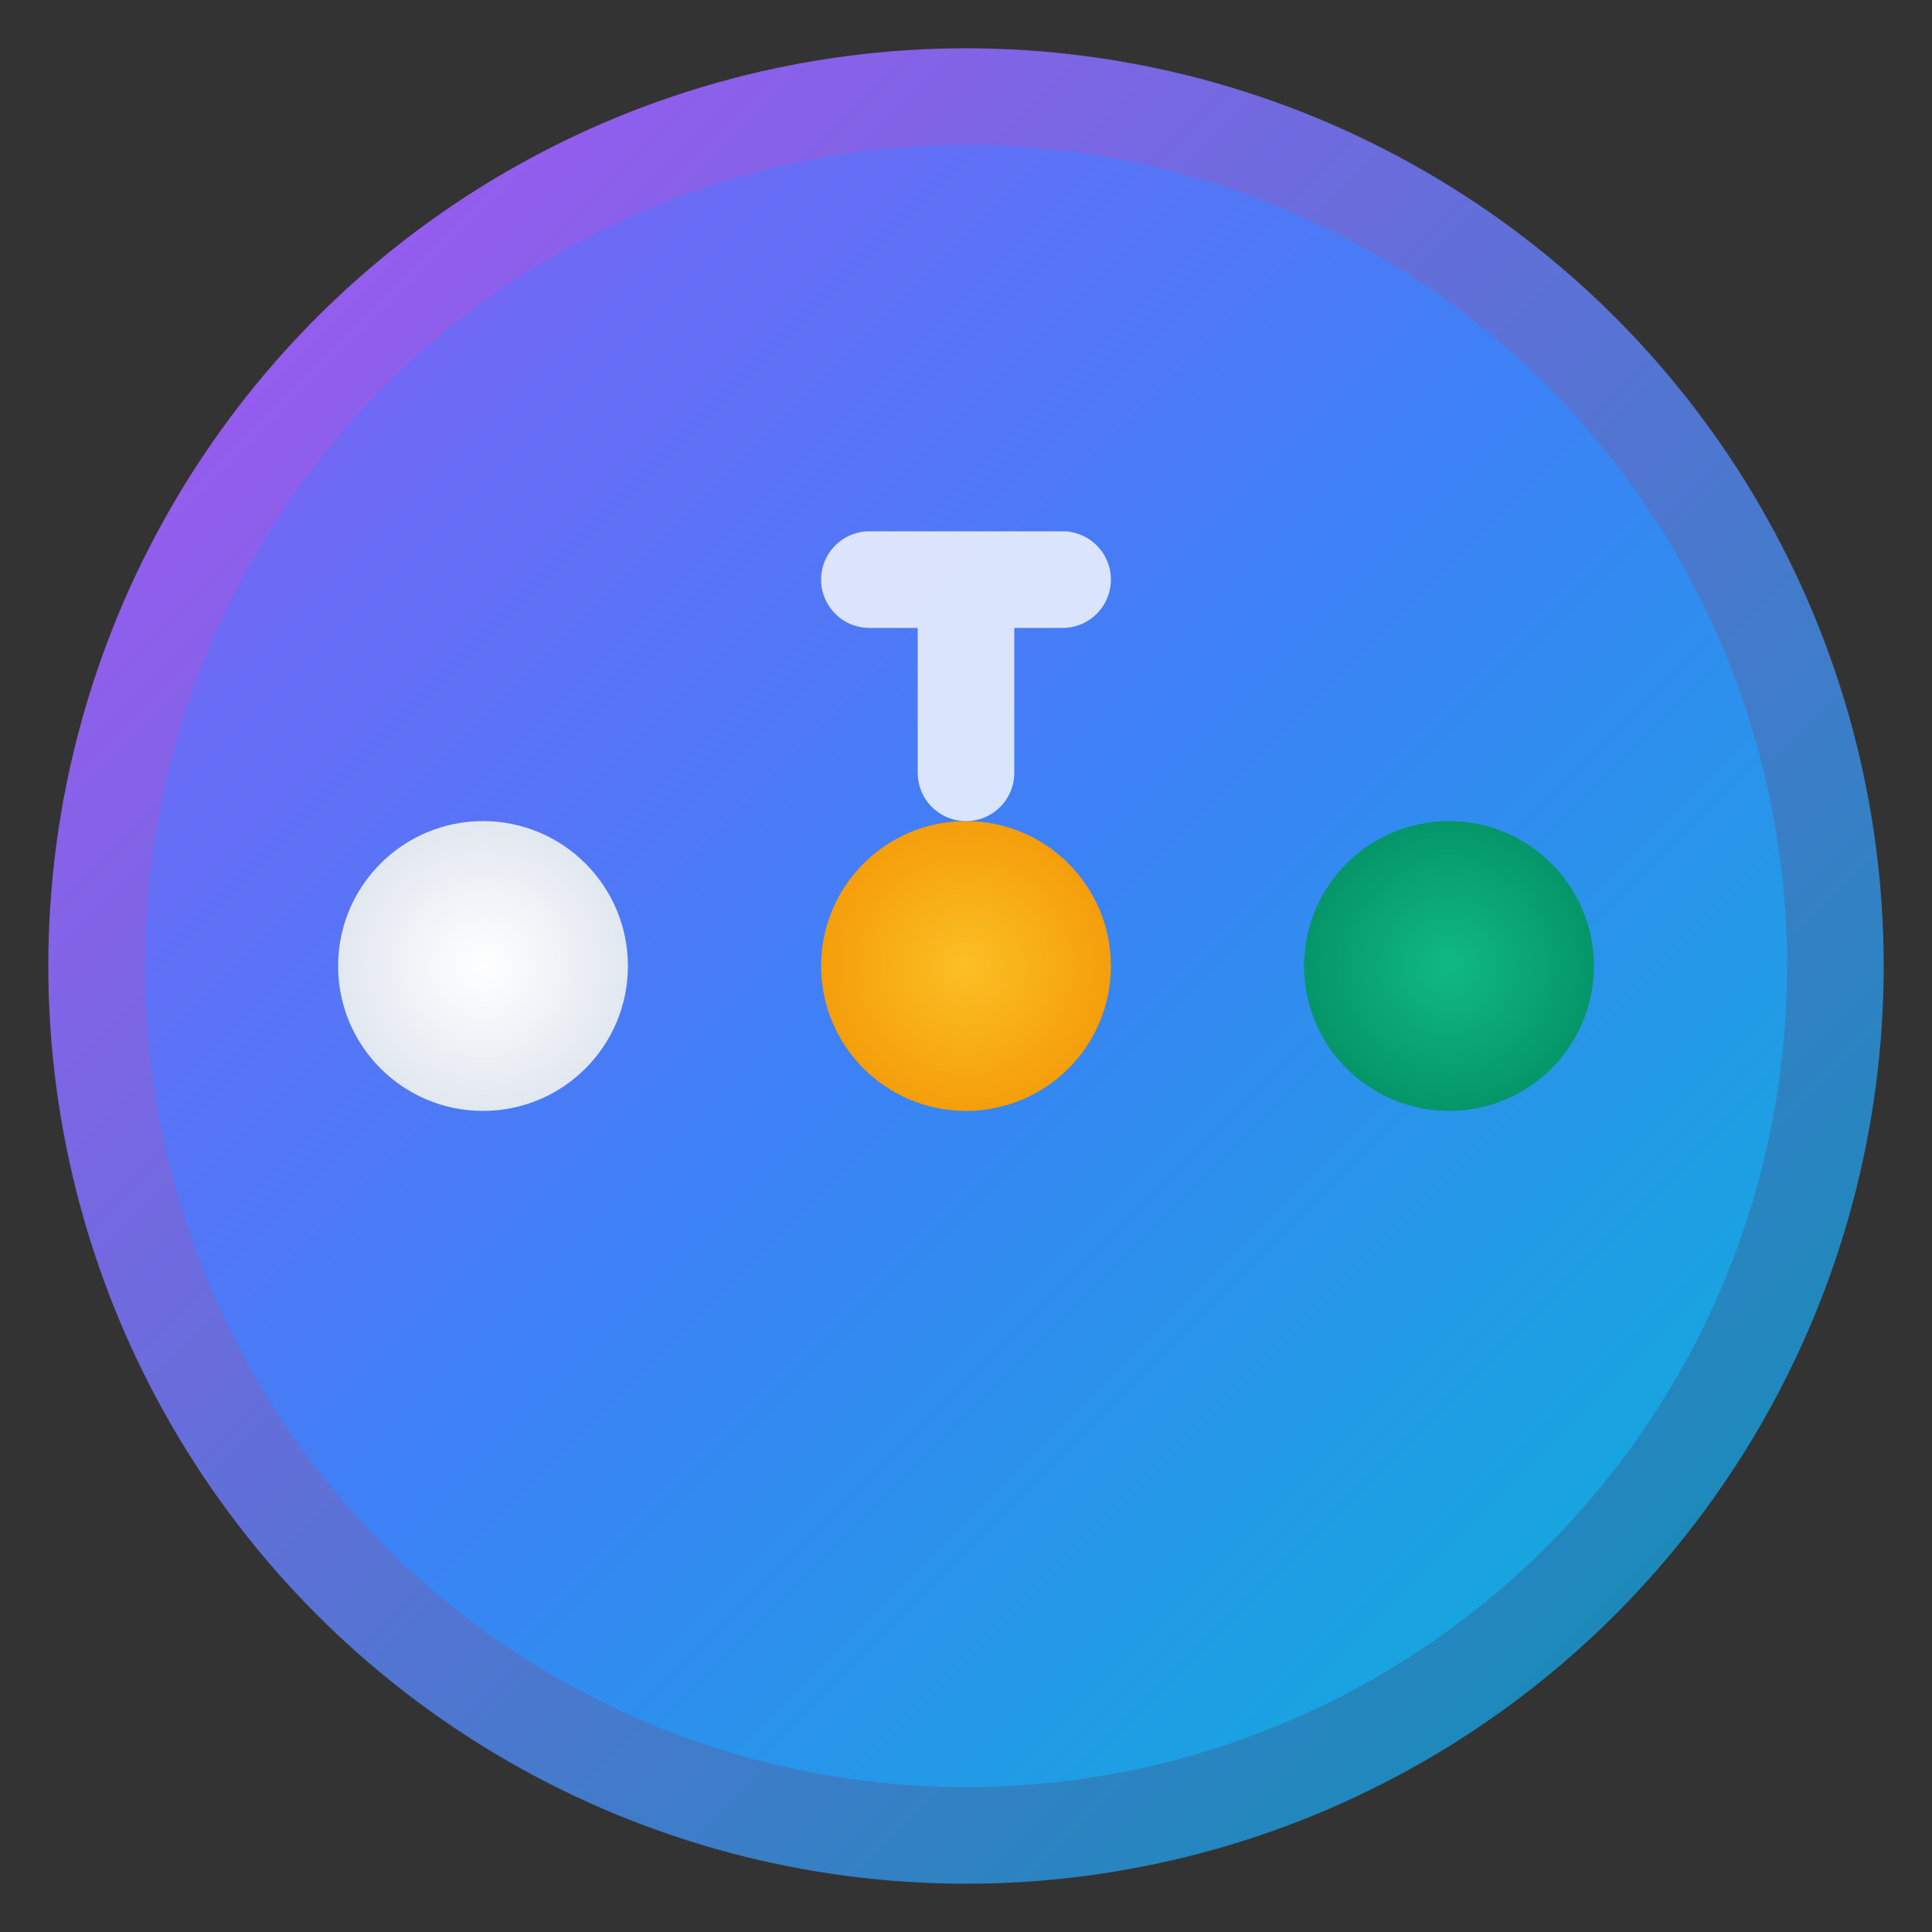 <svg width="40" height="40" viewBox="0 0 40 40" fill="none" xmlns="http://www.w3.org/2000/svg">
  <rect x="0" y="0" width="40" height="40" fill="#333333" stroke="none"/>
  <!-- Background Circle -->
  <circle cx="20" cy="20" r="18" fill="url(#gradient)" stroke="url(#borderGradient)" stroke-width="2"/>
  
  <!-- Progress Path -->
  <path d="M8 20 L32 20" stroke="url(#pathGradient)" stroke-width="3" stroke-linecap="round" opacity="0.3"/>
  
  <!-- Progress Dots -->
  <circle cx="10" cy="20" r="3" fill="url(#dotGradient1)"/>
  <circle cx="20" cy="20" r="3" fill="url(#dotGradient2)"/>
  <circle cx="30" cy="20" r="3" fill="url(#dotGradient3)"/>
  
  <!-- Tracking Lines -->
  <path d="M10 14 L20 14 L30 14" stroke="url(#lineGradient)" stroke-width="1.5" stroke-linecap="round" opacity="0.6"/>
  <path d="M10 26 L20 26 L30 26" stroke="url(#lineGradient)" stroke-width="1.5" stroke-linecap="round" opacity="0.6"/>
  
  <!-- Central T Shape (subtle) -->
  <path d="M18 12 L22 12 M20 12 L20 16" stroke="white" stroke-width="2" stroke-linecap="round" opacity="0.8"/>
  
  <!-- Gradient Definitions -->
  <defs>
    <!-- Main background gradient -->
    <linearGradient id="gradient" x1="0%" y1="0%" x2="100%" y2="100%">
      <stop offset="0%" style="stop-color:#8b5cf6;stop-opacity:1" />
      <stop offset="50%" style="stop-color:#3b82f6;stop-opacity:1" />
      <stop offset="100%" style="stop-color:#06b6d4;stop-opacity:1" />
    </linearGradient>
    
    <!-- Border gradient -->
    <linearGradient id="borderGradient" x1="0%" y1="0%" x2="100%" y2="100%">
      <stop offset="0%" style="stop-color:#a855f7;stop-opacity:1" />
      <stop offset="100%" style="stop-color:#0891b2;stop-opacity:1" />
    </linearGradient>
    
    <!-- Path gradient -->
    <linearGradient id="pathGradient" x1="0%" y1="0%" x2="100%" y2="0%">
      <stop offset="0%" style="stop-color:#ffffff;stop-opacity:0.6" />
      <stop offset="100%" style="stop-color:#ffffff;stop-opacity:0.2" />
    </linearGradient>
    
    <!-- Line gradient -->
    <linearGradient id="lineGradient" x1="0%" y1="0%" x2="100%" y2="0%">
      <stop offset="0%" style="stop-color:#ffffff;stop-opacity:0.8" />
      <stop offset="100%" style="stop-color:#ffffff;stop-opacity:0.4" />
    </linearGradient>
    
    <!-- Dot gradients -->
    <radialGradient id="dotGradient1" cx="50%" cy="50%" r="50%">
      <stop offset="0%" style="stop-color:#ffffff;stop-opacity:1" />
      <stop offset="100%" style="stop-color:#e2e8f0;stop-opacity:1" />
    </radialGradient>
    
    <radialGradient id="dotGradient2" cx="50%" cy="50%" r="50%">
      <stop offset="0%" style="stop-color:#fbbf24;stop-opacity:1" />
      <stop offset="100%" style="stop-color:#f59e0b;stop-opacity:1" />
    </radialGradient>
    
    <radialGradient id="dotGradient3" cx="50%" cy="50%" r="50%">
      <stop offset="0%" style="stop-color:#10b981;stop-opacity:1" />
      <stop offset="100%" style="stop-color:#059669;stop-opacity:1" />
    </radialGradient>
  </defs>
</svg> 